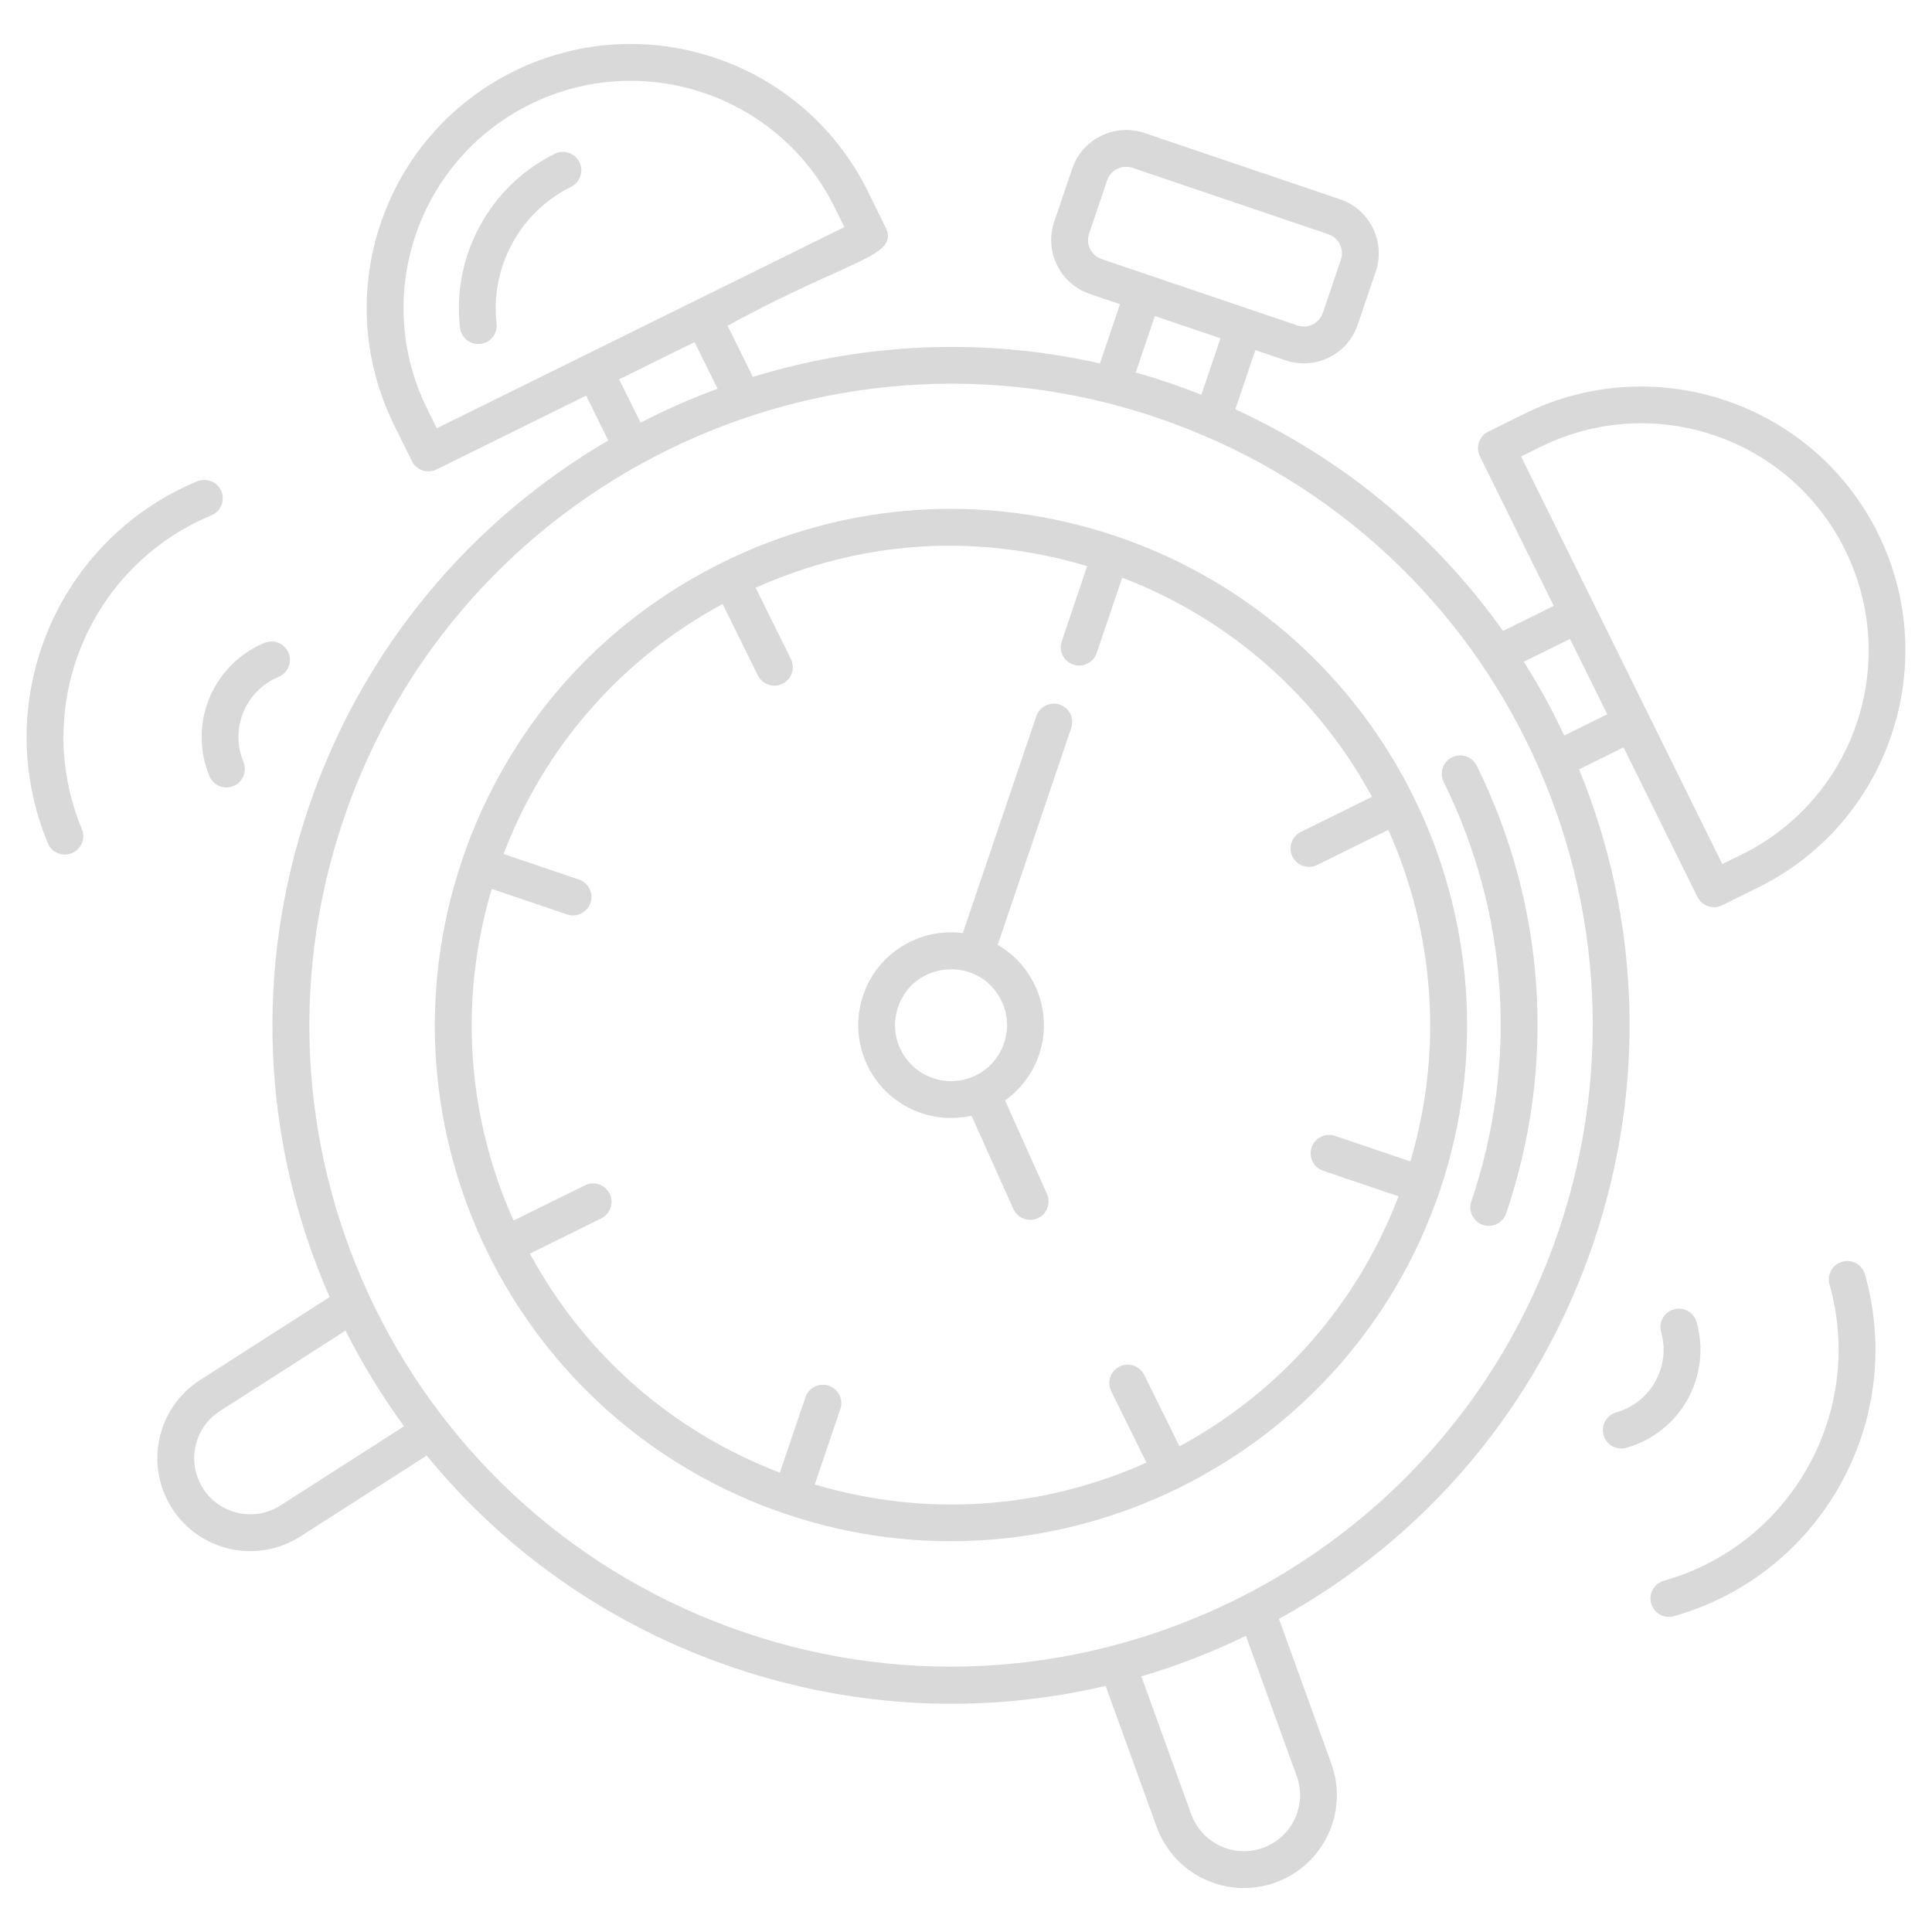 <svg width="98" height="98" viewBox="0 0 98 98" fill="none" xmlns="http://www.w3.org/2000/svg">
<path d="M28.14 7.802C24.847 9.426 22.916 12.971 23.332 16.623C23.387 17.099 23.791 17.451 24.259 17.451C24.295 17.451 24.331 17.449 24.367 17.445C24.879 17.387 25.248 16.924 25.189 16.411C24.862 13.54 26.38 10.754 28.966 9.477C29.429 9.249 29.619 8.689 29.391 8.226C29.163 7.763 28.602 7.572 28.14 7.802Z" fill="black" fill-opacity="0.15"/>
<path d="M73.655 38.413C73.192 38.642 73.002 39.202 73.23 39.665C76.524 46.339 77.022 53.897 74.631 60.947C74.466 61.436 74.728 61.966 75.216 62.132C75.316 62.165 75.417 62.182 75.516 62.182C75.906 62.182 76.269 61.936 76.401 61.547C78.952 54.025 78.421 45.96 74.906 38.838C74.678 38.376 74.118 38.186 73.655 38.413Z" fill="black" fill-opacity="0.15"/>
<path d="M15.657 40.953C12.877 49.156 13.264 57.914 16.721 65.792L10.154 69.999C7.961 71.404 7.321 74.315 8.727 76.509C10.135 78.709 13.051 79.337 15.237 77.936L21.644 73.833C25.677 78.764 31.011 82.488 37.194 84.585C43.338 86.667 49.827 86.989 56.08 85.514L58.668 92.661C59.552 95.102 62.247 96.377 64.704 95.487C67.148 94.602 68.418 91.905 67.53 89.451L64.875 82.118C72.41 77.967 78.045 71.25 80.826 63.048C83.511 55.126 83.234 46.687 80.098 39.022L82.354 37.909L86.1 45.496C86.262 45.826 86.593 46.017 86.938 46.017C87.077 46.017 87.218 45.986 87.351 45.921L89.185 45.016C95.809 41.746 98.537 33.696 95.268 27.072C91.998 20.448 83.948 17.719 77.325 20.989L75.491 21.894C75.028 22.122 74.839 22.683 75.067 23.145L78.813 30.733L76.24 32.003C72.775 27.13 68.126 23.272 62.661 20.762L63.679 17.759L65.208 18.277C66.718 18.791 68.358 17.982 68.871 16.47L69.786 13.773V13.773C70.297 12.265 69.485 10.621 67.978 10.11L58.051 6.745C56.544 6.235 54.9 7.046 54.388 8.553L53.474 11.249C52.962 12.757 53.774 14.4 55.282 14.912L56.811 15.43L55.793 18.434C49.811 17.084 43.764 17.405 38.188 19.118L36.908 16.526C43.094 13.124 45.658 13.024 44.92 11.529L44.015 9.696C40.745 3.072 32.694 0.342 26.072 3.613C19.432 6.889 16.711 14.915 19.989 21.556L20.894 23.389C21.122 23.852 21.683 24.041 22.145 23.813L29.732 20.068L30.854 22.34C23.956 26.378 18.419 32.808 15.657 40.953ZM14.229 76.362C12.928 77.196 11.16 76.845 10.3 75.501C9.453 74.177 9.838 72.42 11.162 71.572L17.527 67.495C18.391 69.209 19.387 70.828 20.497 72.348L14.229 76.362ZM65.773 90.087C66.309 91.564 65.546 93.195 64.067 93.73C62.591 94.265 60.961 93.503 60.425 92.024L57.894 85.034C59.699 84.503 61.472 83.813 63.199 82.979L65.773 90.087ZM77.156 23.156L78.152 22.664C83.867 19.846 90.772 22.185 93.593 27.9C96.412 33.613 94.071 40.52 88.358 43.34L87.362 43.831L77.156 23.156ZM79.639 32.408L81.527 36.233L79.345 37.31C78.803 36.164 78.257 35.093 77.293 33.567L79.639 32.408ZM55.882 13.142C55.349 12.961 55.063 12.381 55.244 11.849L56.157 9.153C56.34 8.616 56.926 8.335 57.45 8.515L67.377 11.88C67.909 12.06 68.196 12.64 68.015 13.173L67.101 15.87C66.918 16.409 66.332 16.687 65.808 16.507C65.714 16.475 55.785 13.11 55.882 13.142ZM61.909 17.159L60.938 20.023C60.395 19.808 59.846 19.605 59.289 19.416C58.73 19.227 58.171 19.053 57.61 18.894L58.581 16.03C58.945 16.154 62.099 17.223 61.909 17.159ZM22.155 21.724L21.664 20.728C18.844 15.015 21.185 8.109 26.898 5.288C32.589 2.481 39.52 4.811 42.339 10.523L42.831 11.519L22.155 21.724ZM36.4 19.719C35.062 20.211 33.758 20.786 32.492 21.439L31.407 19.241L35.232 17.353L36.4 19.719ZM58.688 21.186C75.721 26.96 84.832 45.412 79.056 62.448C73.296 79.44 54.787 88.576 37.794 82.815C20.762 77.041 11.651 58.589 17.427 41.554C23.206 24.509 41.749 15.443 58.688 21.186Z" fill="black" fill-opacity="0.15"/>
<path d="M39.837 76.79C53.478 81.415 68.388 74.102 73.032 60.405C77.666 46.736 70.315 31.845 56.646 27.21C50.024 24.965 42.924 25.433 36.655 28.527C30.385 31.621 25.697 36.973 23.451 43.595C18.806 57.299 26.132 72.144 39.837 76.79ZM24.943 45.088L28.767 46.385C28.866 46.418 28.967 46.434 29.067 46.434C29.456 46.434 29.82 46.189 29.952 45.8C30.117 45.311 29.856 44.781 29.367 44.615L25.543 43.318C27.622 37.865 31.523 33.414 36.654 30.637L38.442 34.259C38.671 34.722 39.232 34.911 39.693 34.683C40.156 34.455 40.346 33.895 40.118 33.432L38.331 29.813C43.564 27.471 49.346 26.989 55.149 28.716L53.858 32.526C53.692 33.015 53.954 33.545 54.443 33.711C54.542 33.744 54.643 33.761 54.743 33.761C55.132 33.761 55.495 33.515 55.628 33.125L56.923 29.303C62.53 31.445 66.915 35.475 69.594 40.419L65.984 42.201C65.52 42.429 65.331 42.989 65.559 43.452C65.788 43.917 66.351 44.104 66.81 43.876L70.421 42.094C72.716 47.227 73.249 53.159 71.539 58.913L67.716 57.616C67.229 57.453 66.697 57.713 66.531 58.201C66.366 58.69 66.628 59.221 67.116 59.386L70.94 60.683C68.86 66.136 64.96 70.587 59.829 73.365L58.041 69.742C57.813 69.28 57.251 69.089 56.79 69.318C56.327 69.547 56.137 70.107 56.366 70.569L58.153 74.192C52.828 76.575 46.922 76.965 41.329 75.299L42.626 71.475C42.791 70.986 42.529 70.456 42.041 70.29C41.553 70.127 41.022 70.387 40.855 70.875L39.559 74.699C34.106 72.619 29.655 68.719 26.878 63.588L30.5 61.8C30.962 61.572 31.152 61.012 30.923 60.549C30.695 60.087 30.135 59.895 29.672 60.125L26.051 61.913C23.666 56.587 23.277 50.682 24.943 45.088Z" fill="black" fill-opacity="0.15"/>
<path d="M84.908 81.98C92.366 79.871 96.709 72.103 94.6 64.645C94.459 64.148 93.941 63.861 93.446 64C92.95 64.14 92.661 64.657 92.801 65.153C94.629 71.617 90.865 78.354 84.4 80.182C83.903 80.323 83.615 80.839 83.755 81.336C83.893 81.824 84.401 82.122 84.908 81.98Z" fill="black" fill-opacity="0.15"/>
<path d="M81.984 71.642C81.488 71.782 81.199 72.299 81.339 72.795C81.478 73.284 81.986 73.582 82.493 73.44C85.242 72.662 86.837 69.811 86.059 67.061C85.919 66.564 85.401 66.275 84.906 66.416C84.409 66.556 84.121 67.073 84.261 67.569C84.756 69.32 83.735 71.147 81.984 71.642Z" fill="black" fill-opacity="0.15"/>
<path d="M3.648 43.276C4.124 43.078 4.35 42.531 4.152 42.055C1.575 35.851 4.52 28.717 10.723 26.14C11.2 25.942 11.425 25.395 11.227 24.918C11.03 24.443 10.483 24.217 10.006 24.414C2.849 27.388 -0.548 35.614 2.427 42.772C2.624 43.245 3.168 43.476 3.648 43.276Z" fill="black" fill-opacity="0.15"/>
<path d="M10.623 39.366C10.82 39.84 11.364 40.07 11.844 39.87C12.321 39.673 12.546 39.126 12.349 38.649C11.65 36.967 12.442 35.038 14.129 34.337C14.605 34.139 14.831 33.592 14.633 33.115C14.436 32.639 13.889 32.413 13.412 32.611C10.781 33.704 9.529 36.735 10.623 39.366Z" fill="black" fill-opacity="0.15"/>
<path d="M46.73 56.46C47.532 56.732 48.401 56.794 49.279 56.594L51.403 61.325C51.615 61.797 52.168 62.006 52.638 61.794C53.109 61.583 53.319 61.03 53.107 60.559L50.979 55.817C51.775 55.248 52.38 54.457 52.701 53.512V53.513C53.105 52.321 53.02 51.044 52.464 49.916C52.048 49.073 51.404 48.39 50.608 47.929L54.339 36.925C54.505 36.436 54.243 35.905 53.754 35.739C53.266 35.576 52.735 35.836 52.569 36.324L48.838 47.33C46.671 47.049 44.519 48.315 43.782 50.489C42.947 52.953 44.264 55.624 46.73 56.46ZM45.552 51.089C46.359 48.706 49.671 48.48 50.788 50.743C51.124 51.423 51.174 52.194 50.931 52.912V52.912C50.43 54.392 48.825 55.196 47.33 54.69C45.843 54.185 45.047 52.575 45.552 51.089Z" fill="black" fill-opacity="0.15"/>
</svg>
